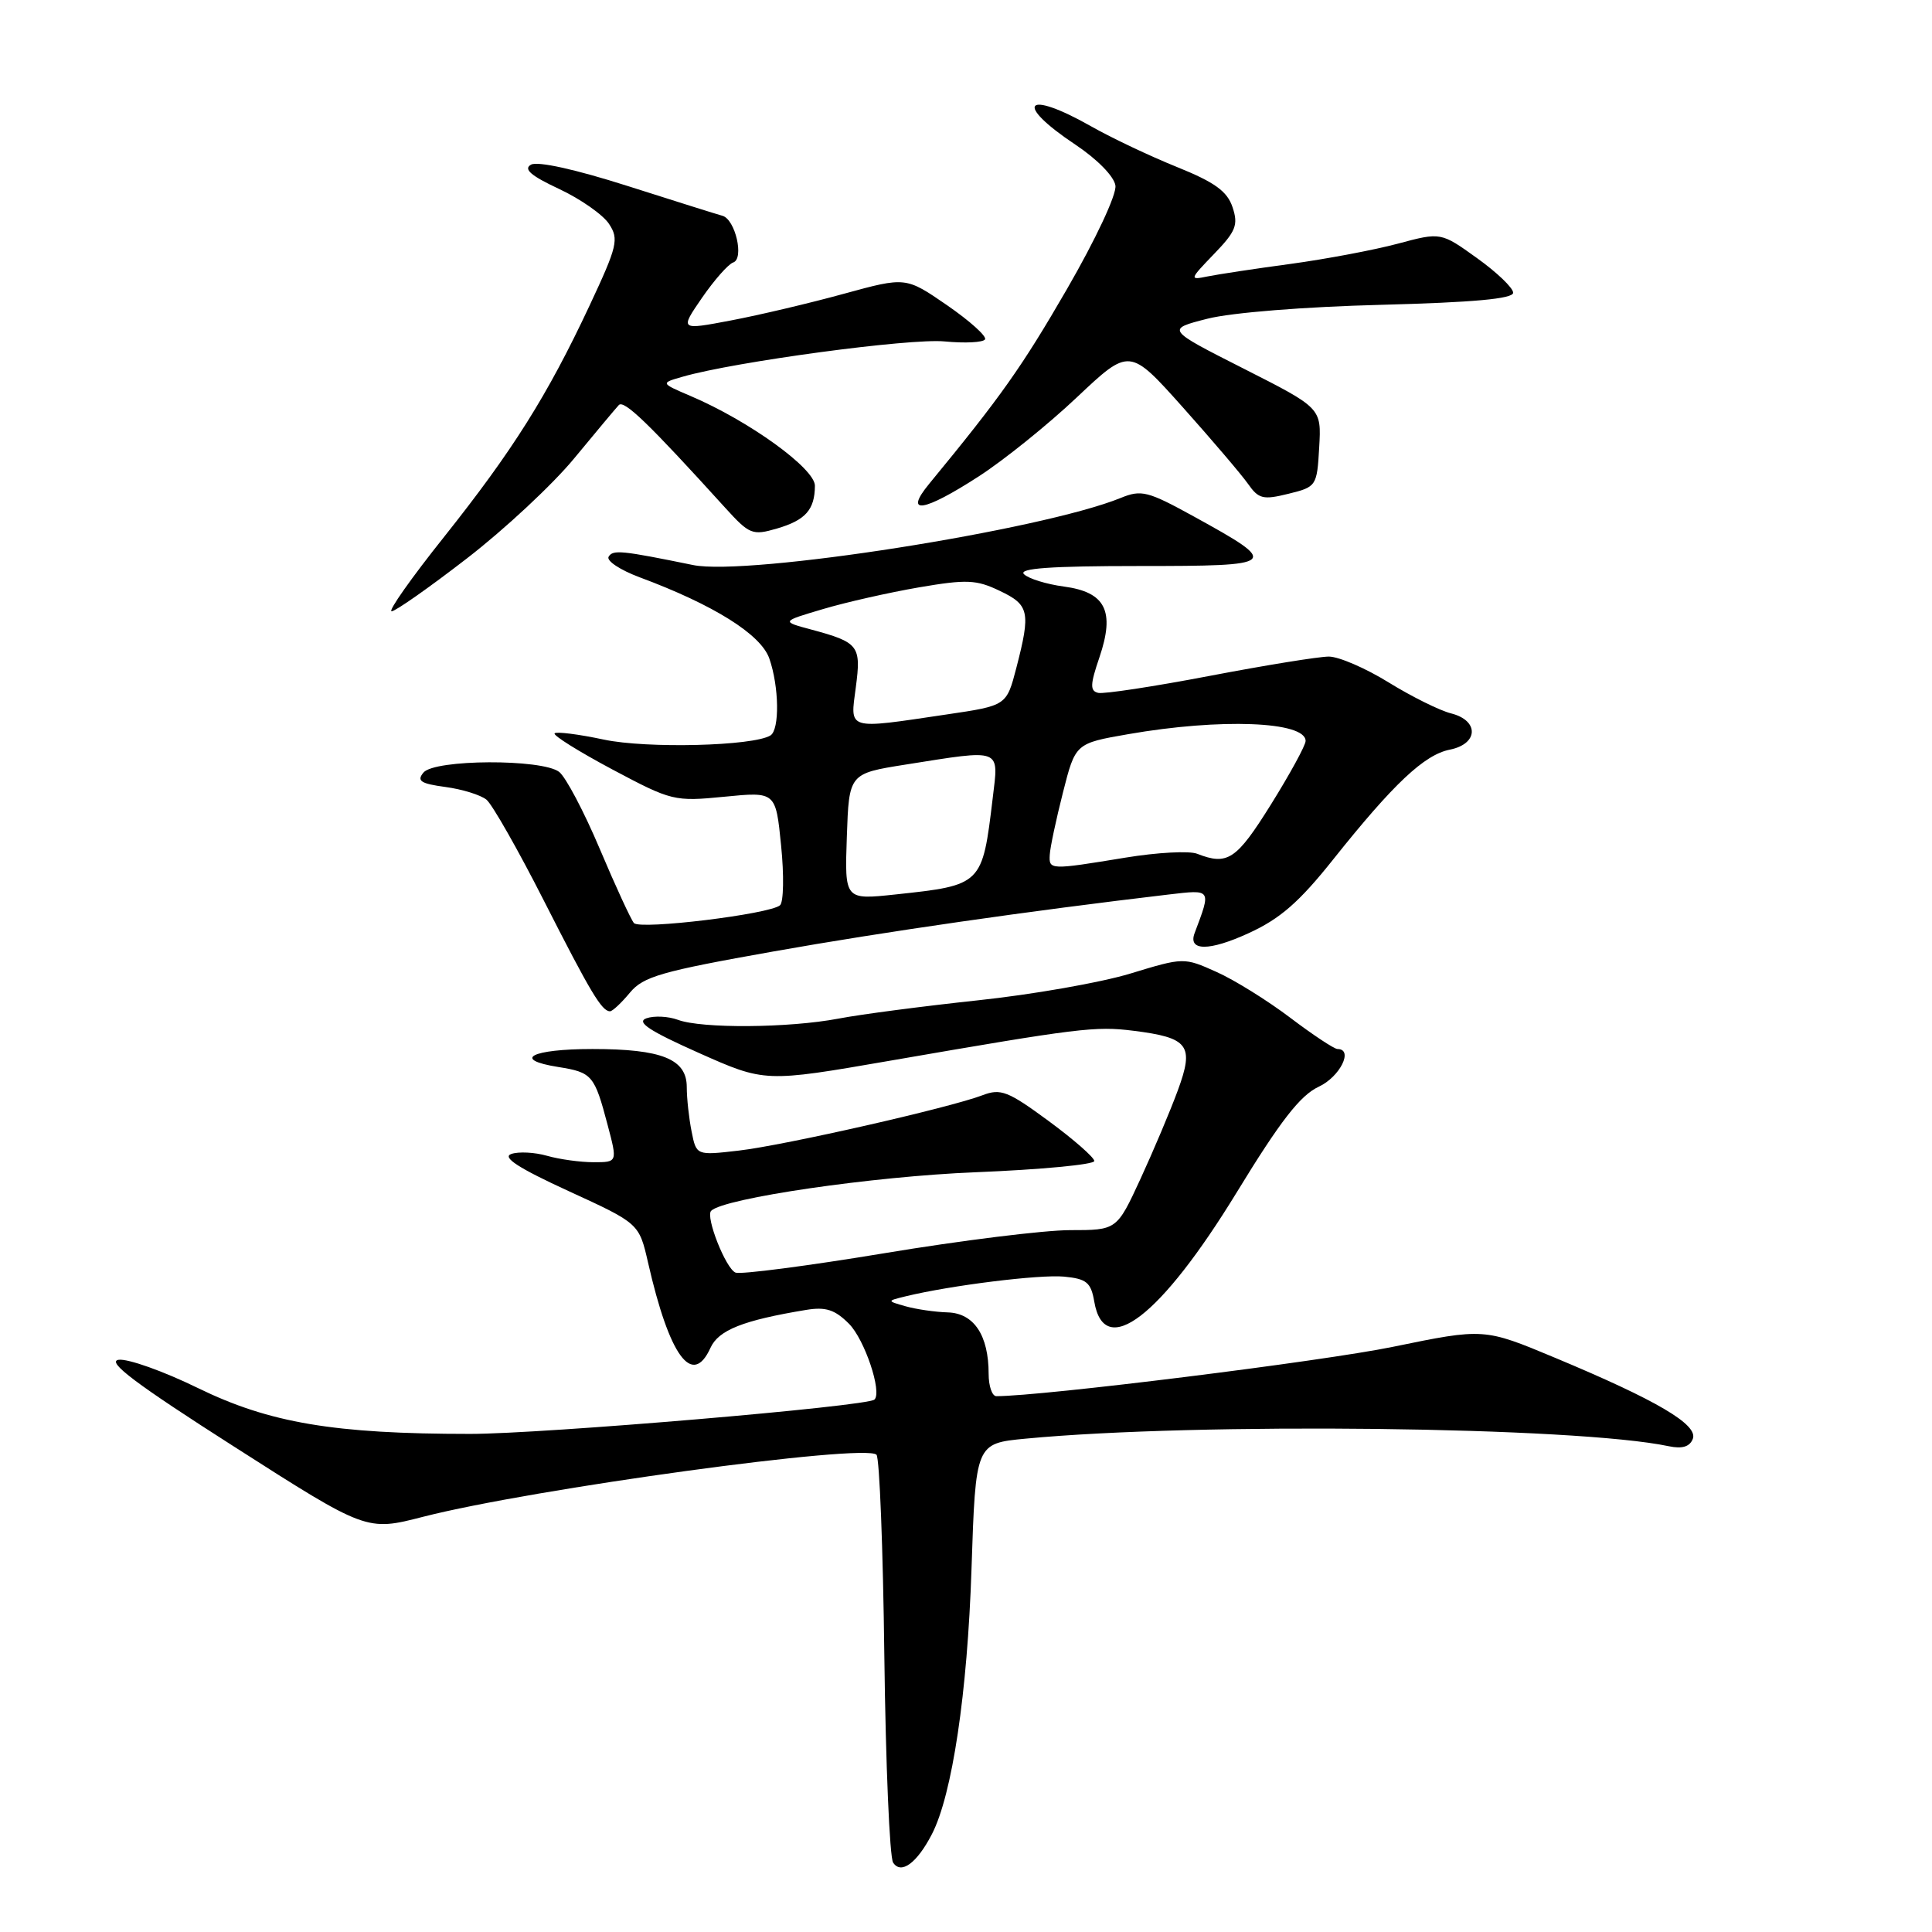 <?xml version="1.0" encoding="UTF-8" standalone="no"?>
<!DOCTYPE svg PUBLIC "-//W3C//DTD SVG 1.1//EN" "http://www.w3.org/Graphics/SVG/1.1/DTD/svg11.dtd" >
<svg xmlns="http://www.w3.org/2000/svg" xmlns:xlink="http://www.w3.org/1999/xlink" version="1.1" viewBox="0 0 256 256">
 <g >
 <path fill="currentColor"
d=" M 123.48 243.04 C 126.17 237.84 128.19 224.33 128.73 207.88 C 129.28 191.26 129.28 191.26 135.89 190.63 C 158.77 188.45 208.87 189.04 221.11 191.63 C 222.91 192.01 223.90 191.70 224.31 190.65 C 225.02 188.77 219.55 185.55 206.07 179.92 C 196.64 175.98 196.64 175.98 184.57 178.46 C 175.25 180.38 138.12 185.00 132.02 185.00 C 131.46 185.00 131.00 183.67 131.00 182.05 C 131.00 176.94 129.06 174.01 125.59 173.90 C 123.89 173.85 121.38 173.48 120.00 173.09 C 117.50 172.38 117.50 172.38 120.00 171.77 C 125.95 170.32 137.78 168.85 141.00 169.16 C 143.99 169.45 144.56 169.93 145.00 172.49 C 146.33 180.22 153.78 174.49 163.87 158.00 C 169.66 148.52 172.29 145.14 174.73 144.00 C 177.56 142.69 179.39 139.00 177.22 139.00 C 176.80 139.00 173.98 137.14 170.97 134.86 C 167.96 132.58 163.56 129.84 161.18 128.78 C 156.88 126.85 156.84 126.85 149.75 129.01 C 145.83 130.20 136.75 131.79 129.56 132.55 C 122.38 133.32 114.08 134.40 111.11 134.97 C 104.55 136.22 92.97 136.31 89.82 135.13 C 88.54 134.66 86.67 134.57 85.65 134.93 C 84.27 135.43 86.03 136.59 92.58 139.51 C 101.36 143.42 101.36 143.42 117.93 140.55 C 143.01 136.21 145.13 135.95 150.17 136.58 C 157.52 137.50 158.27 138.50 156.06 144.50 C 155.05 147.25 152.81 152.54 151.10 156.25 C 147.98 163.00 147.98 163.00 141.79 163.00 C 138.39 163.00 127.31 164.37 117.17 166.06 C 107.03 167.74 98.16 168.89 97.47 168.63 C 96.18 168.13 93.45 161.22 94.23 160.44 C 95.90 158.76 115.72 155.87 129.25 155.33 C 137.91 154.98 145.00 154.31 145.00 153.84 C 145.00 153.38 142.28 150.99 138.95 148.54 C 133.57 144.58 132.60 144.20 130.20 145.12 C 125.86 146.78 104.00 151.75 97.89 152.46 C 92.27 153.11 92.27 153.11 91.64 149.93 C 91.29 148.18 91.00 145.53 91.00 144.04 C 91.00 140.33 87.70 139.00 78.51 139.00 C 70.41 139.00 67.75 140.39 73.96 141.38 C 78.47 142.10 78.77 142.45 80.52 149.09 C 81.82 154.00 81.82 154.00 78.65 154.00 C 76.91 154.00 74.14 153.62 72.49 153.15 C 70.85 152.68 68.71 152.57 67.74 152.91 C 66.50 153.35 68.71 154.78 75.33 157.82 C 84.68 162.11 84.68 162.11 85.87 167.30 C 88.70 179.73 91.74 183.87 94.14 178.60 C 95.21 176.24 98.46 174.95 106.81 173.57 C 109.41 173.14 110.62 173.53 112.49 175.40 C 114.56 177.47 116.91 184.45 115.87 185.45 C 114.94 186.35 71.97 190.00 62.29 190.00 C 44.28 190.00 35.70 188.55 26.22 183.92 C 21.66 181.69 16.94 180.01 15.72 180.18 C 14.07 180.42 17.99 183.37 31.04 191.70 C 48.57 202.91 48.57 202.91 56.07 200.98 C 70.56 197.27 114.65 191.23 116.14 192.76 C 116.54 193.17 117.01 205.20 117.18 219.50 C 117.36 233.80 117.88 246.08 118.34 246.80 C 119.39 248.42 121.49 246.89 123.48 243.04 Z  M 83.46 131.54 C 85.24 129.39 87.63 128.71 102.50 126.07 C 117.26 123.45 136.25 120.72 154.83 118.53 C 160.58 117.86 160.51 117.75 158.29 123.65 C 157.40 126.04 160.22 126.05 165.43 123.66 C 169.63 121.74 172.15 119.54 176.67 113.86 C 184.65 103.85 188.73 100.00 192.12 99.33 C 195.91 98.57 196.01 95.47 192.28 94.53 C 190.79 94.16 187.06 92.31 184.01 90.43 C 180.96 88.54 177.39 87.00 176.08 87.00 C 174.76 87.00 167.66 88.15 160.28 89.56 C 152.90 90.97 146.26 91.98 145.52 91.81 C 144.42 91.55 144.44 90.73 145.68 87.10 C 147.76 80.97 146.50 78.46 140.97 77.72 C 138.65 77.41 136.27 76.67 135.68 76.08 C 134.91 75.31 139.24 75.00 150.92 75.00 C 169.52 75.00 169.75 74.80 158.16 68.42 C 152.09 65.08 151.23 64.86 148.50 65.98 C 138.02 70.25 99.08 76.36 91.83 74.87 C 82.34 72.93 81.23 72.82 80.65 73.76 C 80.31 74.30 82.17 75.53 84.77 76.50 C 94.56 80.14 100.83 84.06 101.94 87.26 C 103.24 90.99 103.32 96.68 102.09 97.45 C 99.80 98.86 85.71 99.21 80.01 98.00 C 76.68 97.29 73.74 96.92 73.49 97.17 C 73.24 97.43 76.67 99.57 81.11 101.94 C 89.01 106.14 89.34 106.22 95.99 105.57 C 102.79 104.90 102.79 104.90 103.50 112.04 C 103.90 115.97 103.83 119.53 103.36 119.95 C 102.04 121.13 84.81 123.23 84.00 122.31 C 83.61 121.86 81.57 117.45 79.48 112.50 C 77.39 107.55 74.96 102.95 74.09 102.28 C 71.81 100.54 57.57 100.60 56.11 102.37 C 55.19 103.47 55.74 103.84 59.03 104.28 C 61.26 104.58 63.70 105.34 64.47 105.97 C 65.23 106.61 68.65 112.61 72.05 119.31 C 78.26 131.53 79.74 134.00 80.83 134.00 C 81.16 134.00 82.34 132.89 83.46 131.54 Z  M 61.87 73.99 C 66.86 70.14 73.26 64.17 76.08 60.74 C 78.91 57.31 81.57 54.13 81.99 53.68 C 82.67 52.93 85.94 56.09 96.08 67.27 C 99.30 70.82 99.70 70.98 102.93 70.04 C 106.73 68.93 107.96 67.55 107.98 64.37 C 108.00 62.09 99.24 55.76 91.50 52.47 C 87.50 50.76 87.50 50.76 90.48 49.91 C 97.35 47.93 120.60 44.80 125.15 45.24 C 127.85 45.50 130.27 45.38 130.52 44.97 C 130.77 44.56 128.51 42.53 125.50 40.45 C 120.02 36.68 120.02 36.68 111.84 38.92 C 107.34 40.16 100.60 41.75 96.86 42.46 C 90.07 43.75 90.07 43.75 93.02 39.46 C 94.65 37.10 96.50 35.00 97.15 34.78 C 98.64 34.29 97.43 29.05 95.72 28.59 C 95.05 28.41 89.39 26.63 83.15 24.64 C 76.25 22.44 71.23 21.33 70.36 21.82 C 69.32 22.40 70.34 23.29 74.09 25.04 C 76.93 26.37 79.91 28.46 80.70 29.67 C 82.03 31.69 81.81 32.61 78.12 40.49 C 72.52 52.44 67.93 59.72 58.82 71.17 C 54.51 76.57 51.39 81.00 51.89 81.00 C 52.39 81.00 56.88 77.85 61.87 73.99 Z  M 129.71 63.11 C 133.02 60.97 138.87 56.26 142.70 52.64 C 149.67 46.07 149.67 46.07 156.74 53.98 C 160.62 58.33 164.51 62.89 165.38 64.13 C 166.77 66.11 167.37 66.26 170.72 65.43 C 174.43 64.52 174.51 64.41 174.80 59.28 C 175.10 54.07 175.10 54.07 164.80 48.85 C 154.50 43.63 154.50 43.63 160.00 42.23 C 163.19 41.42 172.86 40.65 183.00 40.39 C 195.25 40.07 200.50 39.59 200.50 38.79 C 200.50 38.15 198.35 36.09 195.71 34.20 C 190.92 30.76 190.92 30.76 185.21 32.29 C 182.07 33.13 175.68 34.33 171.00 34.97 C 166.32 35.60 161.38 36.35 160.00 36.63 C 157.58 37.13 157.61 37.03 160.86 33.66 C 163.77 30.65 164.10 29.80 163.32 27.46 C 162.62 25.35 160.97 24.15 155.93 22.12 C 152.36 20.68 147.26 18.26 144.60 16.75 C 135.85 11.79 134.23 13.66 142.50 19.17 C 145.39 21.10 147.63 23.38 147.80 24.59 C 147.97 25.78 145.19 31.71 141.37 38.32 C 135.41 48.62 132.62 52.57 123.12 64.11 C 119.70 68.27 122.35 67.87 129.71 63.11 Z  M 112.21 110.87 C 112.50 102.50 112.50 102.50 120.00 101.31 C 132.88 99.27 132.34 99.07 131.54 105.75 C 130.16 117.27 130.14 117.29 118.66 118.52 C 111.92 119.24 111.92 119.24 112.21 110.87 Z  M 139.10 113.25 C 139.15 112.29 139.94 108.58 140.85 105.00 C 142.50 98.50 142.50 98.50 149.50 97.28 C 161.72 95.15 173.00 95.58 173.00 98.18 C 173.00 98.76 170.93 102.55 168.40 106.61 C 163.83 113.93 162.67 114.71 158.63 113.13 C 157.60 112.72 153.33 112.95 149.13 113.64 C 139.09 115.29 138.98 115.28 139.10 113.25 Z  M 113.40 91.07 C 114.13 85.55 113.80 85.12 107.50 83.42 C 103.50 82.35 103.50 82.35 109.04 80.71 C 112.09 79.80 117.82 78.51 121.76 77.83 C 128.08 76.75 129.37 76.80 132.47 78.29 C 136.39 80.15 136.59 81.08 134.67 88.50 C 133.37 93.50 133.37 93.50 125.43 94.67 C 112.10 96.65 112.64 96.81 113.40 91.07 Z "/>
</g>
</svg>